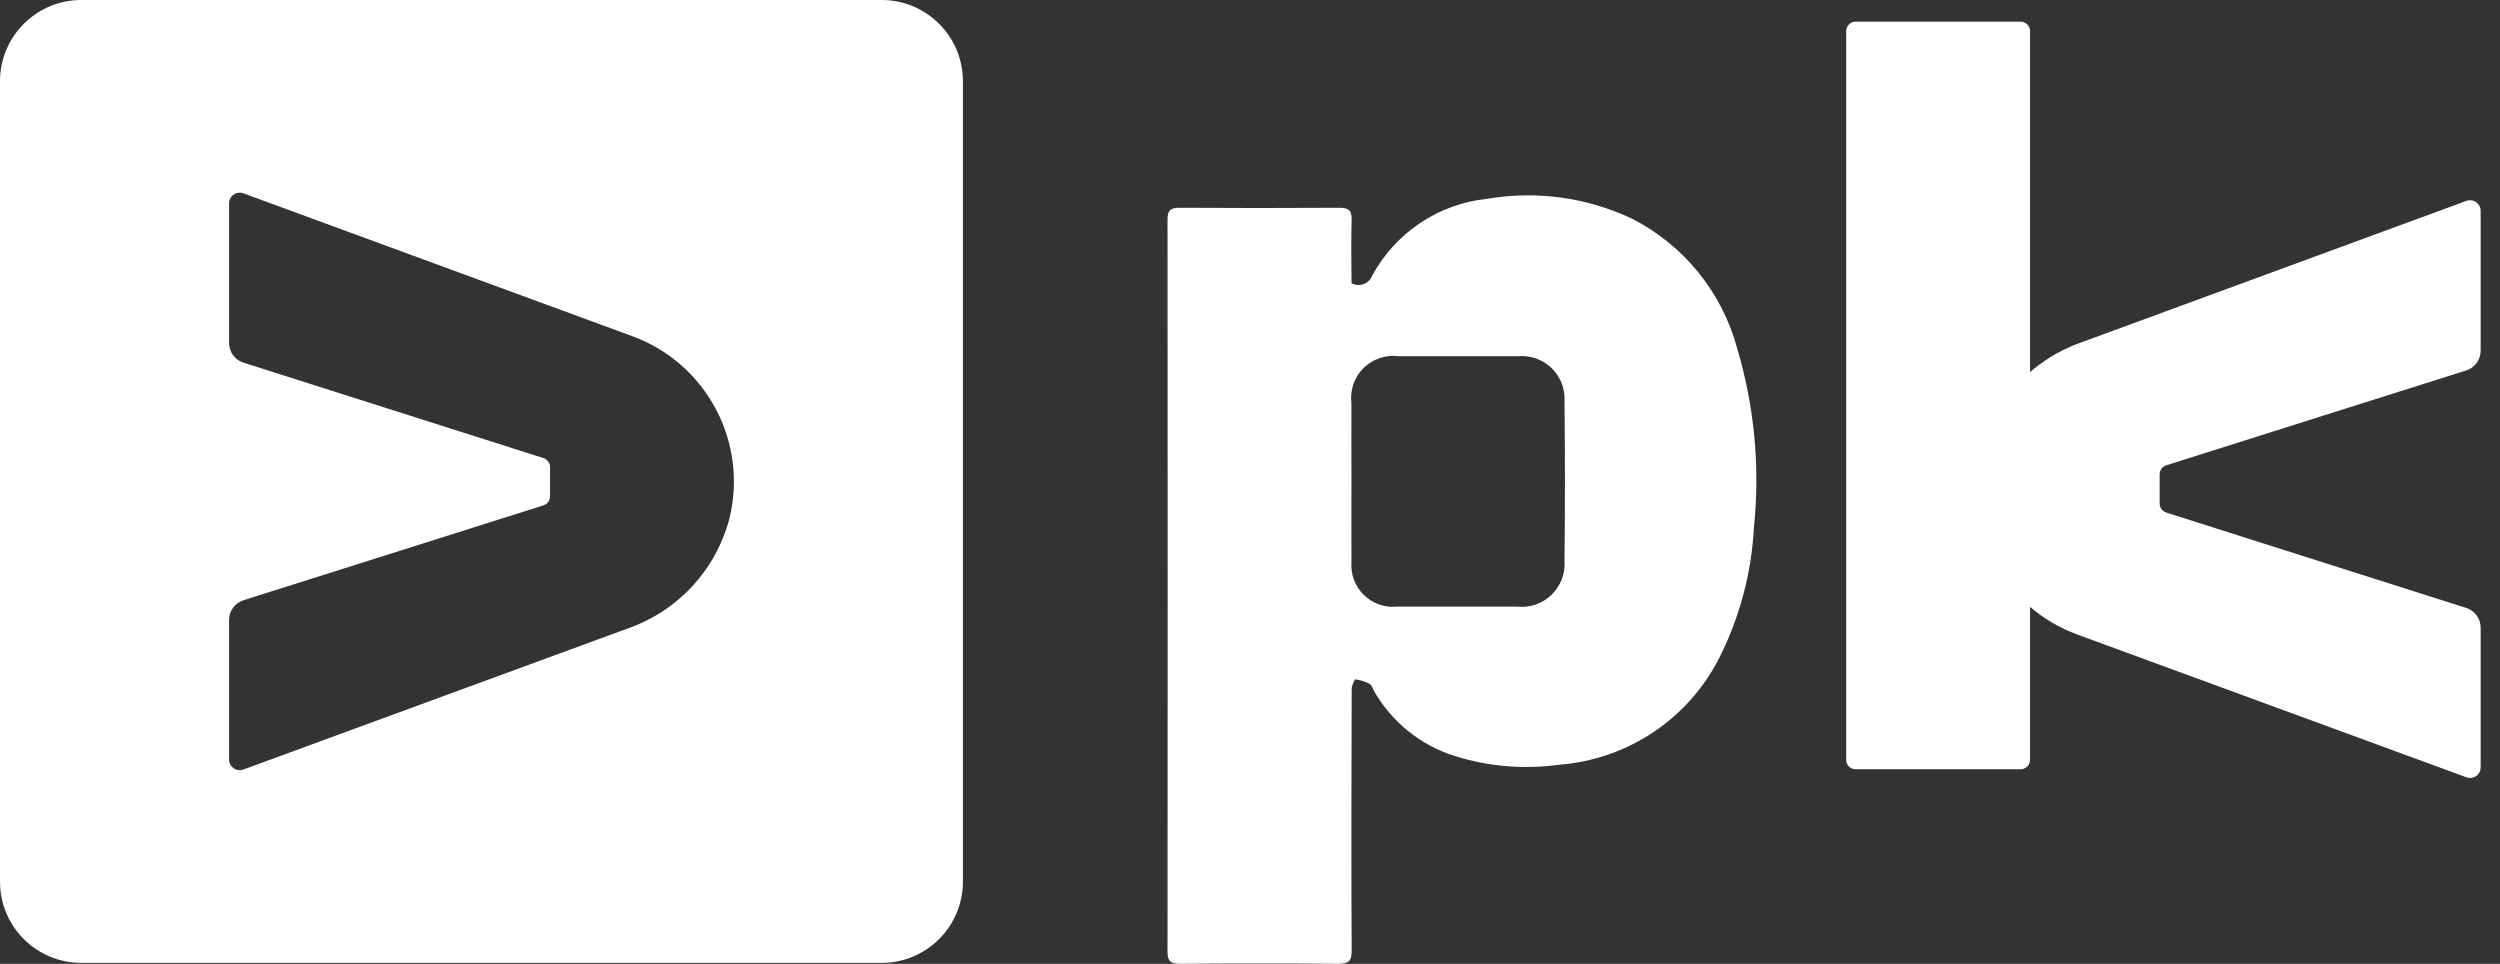 <svg width="83" height="32" viewBox="0 0 83 32" fill="none" xmlns="http://www.w3.org/2000/svg">
<rect x="0" y="0" width="83" height="32" fill="#333333" stroke="none"/>
<g clip-path="url(#clip0_800_11254)">
<path fill-rule="evenodd" clip-rule="evenodd" d="M2.7 -0H29.269C30.76 -0 31.969 1.208 31.969 2.699V29.269C31.969 30.76 30.76 31.968 29.269 31.968H2.7C1.209 31.968 0 30.76 0 29.269V2.699C0 1.208 1.209 -0 2.7 -0ZM20.852 20.861L8.08 25.548C8.027 25.568 7.97 25.575 7.913 25.567C7.857 25.56 7.803 25.539 7.756 25.507C7.71 25.474 7.671 25.431 7.645 25.38C7.619 25.33 7.605 25.274 7.605 25.217V20.583C7.605 20.436 7.652 20.294 7.738 20.176C7.824 20.058 7.946 19.971 8.086 19.927L18.039 16.779C18.104 16.759 18.16 16.719 18.2 16.665C18.24 16.611 18.262 16.546 18.262 16.479V15.507C18.262 15.44 18.24 15.374 18.2 15.32C18.16 15.266 18.104 15.226 18.039 15.207L8.086 12.041C7.946 11.997 7.825 11.91 7.738 11.792C7.652 11.674 7.605 11.531 7.605 11.385V6.752C7.605 6.695 7.619 6.639 7.645 6.588C7.671 6.538 7.709 6.494 7.756 6.461C7.802 6.428 7.856 6.407 7.913 6.4C7.969 6.393 8.027 6.399 8.08 6.418L20.992 11.161C22.181 11.596 23.167 12.454 23.762 13.572C24.357 14.688 24.519 15.986 24.217 17.215C23.998 18.052 23.577 18.822 22.99 19.458C22.404 20.094 21.669 20.576 20.852 20.861Z" fill="white"/>
<path d="M44.874 7.31C44.884 6.994 44.784 6.895 44.465 6.898C42.694 6.909 40.923 6.909 39.153 6.898C38.852 6.898 38.762 6.991 38.762 7.289C38.768 14.319 38.77 24.568 38.762 31.598C38.762 31.923 38.873 32.001 39.178 31.998C40.936 31.985 42.694 31.985 44.452 31.998C44.786 31.998 44.878 31.887 44.876 31.567C44.861 29.74 44.866 24.695 44.876 22.869C44.876 22.757 44.972 22.552 45.003 22.555C45.168 22.576 45.329 22.627 45.475 22.707C45.546 22.747 45.574 22.867 45.622 22.95C46.217 23.984 47.181 24.755 48.321 25.107C49.44 25.454 50.622 25.549 51.783 25.387C52.917 25.297 54.008 24.913 54.948 24.27C55.887 23.628 56.642 22.751 57.137 21.727C57.783 20.407 58.155 18.969 58.231 17.502C58.437 15.499 58.246 13.476 57.669 11.547C57.419 10.628 56.978 9.771 56.376 9.032C55.774 8.293 55.024 7.688 54.175 7.257C52.682 6.552 51.009 6.323 49.382 6.6C48.587 6.681 47.824 6.954 47.159 7.397C46.494 7.839 45.946 8.437 45.564 9.139C45.54 9.205 45.502 9.265 45.452 9.315C45.403 9.365 45.344 9.404 45.278 9.429C45.212 9.454 45.142 9.465 45.072 9.461C45.002 9.457 44.934 9.437 44.871 9.405C44.868 8.7 44.854 8.005 44.874 7.31ZM44.867 13.383C44.841 13.172 44.863 12.957 44.932 12.756C45.002 12.555 45.116 12.372 45.267 12.222C45.418 12.072 45.601 11.958 45.802 11.89C46.004 11.821 46.218 11.799 46.429 11.826C47.753 11.826 49.077 11.826 50.402 11.826C50.605 11.809 50.809 11.835 51 11.903C51.192 11.971 51.367 12.079 51.513 12.221C51.659 12.363 51.773 12.534 51.847 12.723C51.921 12.912 51.953 13.116 51.942 13.319C51.961 15.086 51.961 16.852 51.942 18.618C51.957 18.827 51.926 19.037 51.852 19.233C51.776 19.428 51.659 19.605 51.508 19.751C51.357 19.896 51.175 20.006 50.977 20.073C50.778 20.14 50.567 20.163 50.359 20.139C49.034 20.139 47.709 20.139 46.385 20.139C46.182 20.16 45.978 20.135 45.786 20.068C45.595 20 45.42 19.891 45.275 19.748C45.131 19.606 45.019 19.433 44.949 19.242C44.879 19.051 44.852 18.847 44.869 18.645C44.861 17.755 44.869 16.866 44.869 15.976C44.866 15.113 44.864 14.248 44.867 13.383Z" fill="white"/>
<path d="M61.609 0.719H67.086C67.169 0.719 67.248 0.752 67.307 0.81C67.365 0.869 67.398 0.948 67.398 1.031V25.225C67.398 25.308 67.365 25.388 67.306 25.447C67.247 25.506 67.167 25.539 67.084 25.539H61.605C61.523 25.539 61.443 25.506 61.385 25.448C61.326 25.389 61.293 25.31 61.293 25.227V1.035C61.293 0.993 61.301 0.952 61.317 0.914C61.333 0.875 61.356 0.84 61.385 0.811C61.414 0.782 61.449 0.758 61.488 0.742C61.526 0.727 61.567 0.719 61.609 0.719Z" fill="white"/>
<path d="M81.879 6.671L69.108 11.364C68.29 11.649 67.556 12.131 66.969 12.767C66.382 13.402 65.961 14.173 65.742 15.01C65.44 16.239 65.603 17.537 66.197 18.654C66.792 19.771 67.778 20.63 68.966 21.066L81.883 25.806C81.937 25.826 81.994 25.833 82.051 25.826C82.107 25.818 82.161 25.797 82.208 25.764C82.255 25.732 82.293 25.688 82.319 25.637C82.345 25.586 82.358 25.53 82.358 25.473V20.84C82.358 20.694 82.312 20.551 82.225 20.433C82.139 20.315 82.018 20.228 81.879 20.184L71.924 17.018C71.86 16.998 71.803 16.959 71.763 16.905C71.723 16.851 71.702 16.785 71.701 16.718V15.746C71.702 15.679 71.723 15.614 71.763 15.559C71.803 15.505 71.86 15.466 71.924 15.446L81.879 12.298C82.018 12.254 82.139 12.167 82.225 12.049C82.312 11.931 82.358 11.788 82.358 11.642V7.005C82.358 6.947 82.345 6.89 82.318 6.839C82.292 6.788 82.254 6.744 82.206 6.711C82.159 6.678 82.105 6.658 82.047 6.651C81.99 6.644 81.932 6.651 81.879 6.671Z" fill="white"/>
</g>
<defs>
<clipPath id="clip0_800_11254">
<rect width="82.353" height="32" fill="white" transform="translate(0 -0)"/>
</clipPath>
</defs>
</svg>
